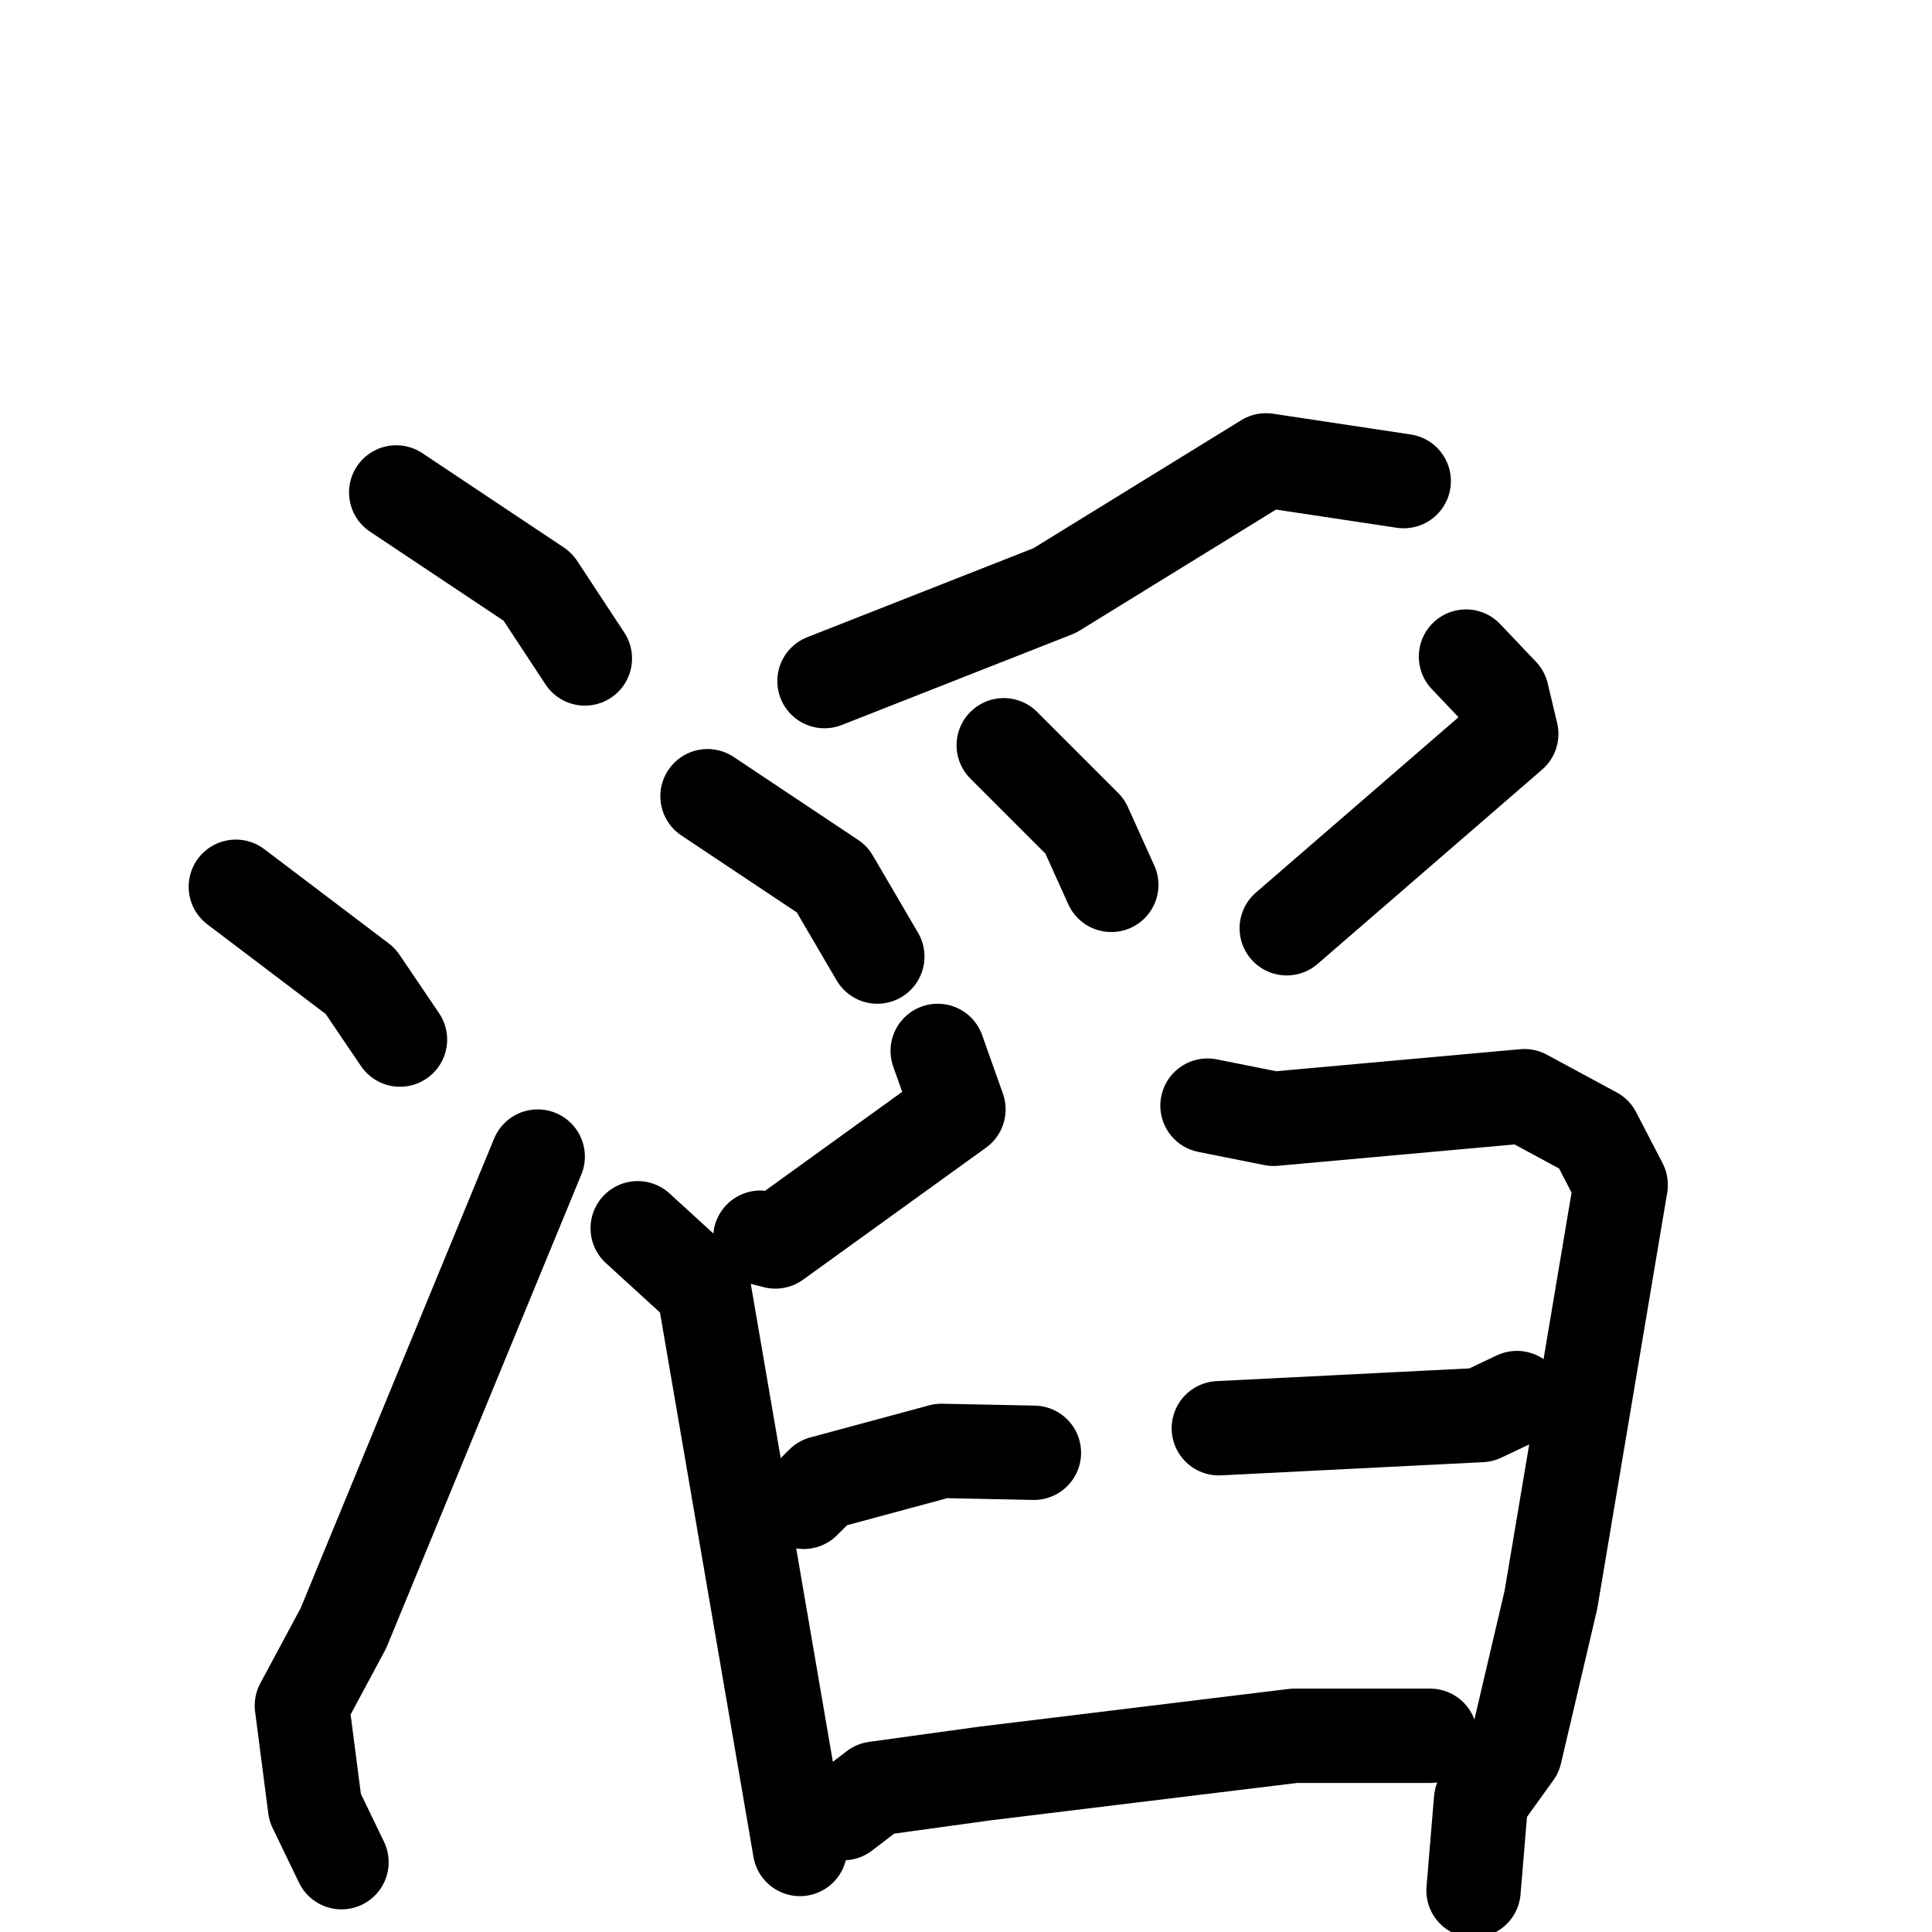 <svg xmlns="http://www.w3.org/2000/svg" viewBox="0 0 1024 1024">
  <g style="fill:none;stroke:#000000;stroke-width:50;stroke-linecap:round;stroke-linejoin:round;" transform="scale(1, 1) translate(0, 0)">
    <path d="M 210.0,261.0 L 285.0,311.0 L 310.0,349.0"/>
    <path d="M 125.0,470.0 L 191.0,520.0 L 212.0,551.0"/>
    <path d="M 181.0,987.0 L 167.0,958.0 L 160.0,904.0 L 182.0,863.0 L 285.0,613.0"/>
    <path d="M 744.0,255.0 L 671.0,244.0 L 559.0,313.0 L 437.0,361.0"/>
    <path d="M 375.0,422.0 L 441.0,466.0 L 465.0,507.0"/>
    <path d="M 532.0,395.0 L 575.0,438.0 L 589.0,469.0"/>
    <path d="M 777.0,348.0 L 796.0,368.0 L 801.0,389.0 L 682.0,492.0"/>
    <path d="M 497.0,557.0 L 508.0,588.0 L 411.0,658.0 L 403.0,656.0"/>
    <path d="M 338.0,651.0 L 373.0,683.0 L 424.0,980.0"/>
    <path d="M 426.0,796.0 L 436.0,786.0 L 499.0,769.0 L 548.0,770.0"/>
    <path d="M 640.0,586.0 L 675.0,593.0 L 808.0,581.0 L 845.0,601.0 L 859.0,628.0 L 822.0,848.0 L 803.0,929.0 L 785.0,954.0 L 781.0,1002.0"/>
    <path d="M 646.0,757.0 L 785.0,750.0 L 804.0,741.0"/>
    <path d="M 447.0,961.0 L 464.0,948.0 L 522.0,940.0 L 686.0,920.0 L 758.0,920.0"/>
  </g>
</svg>
